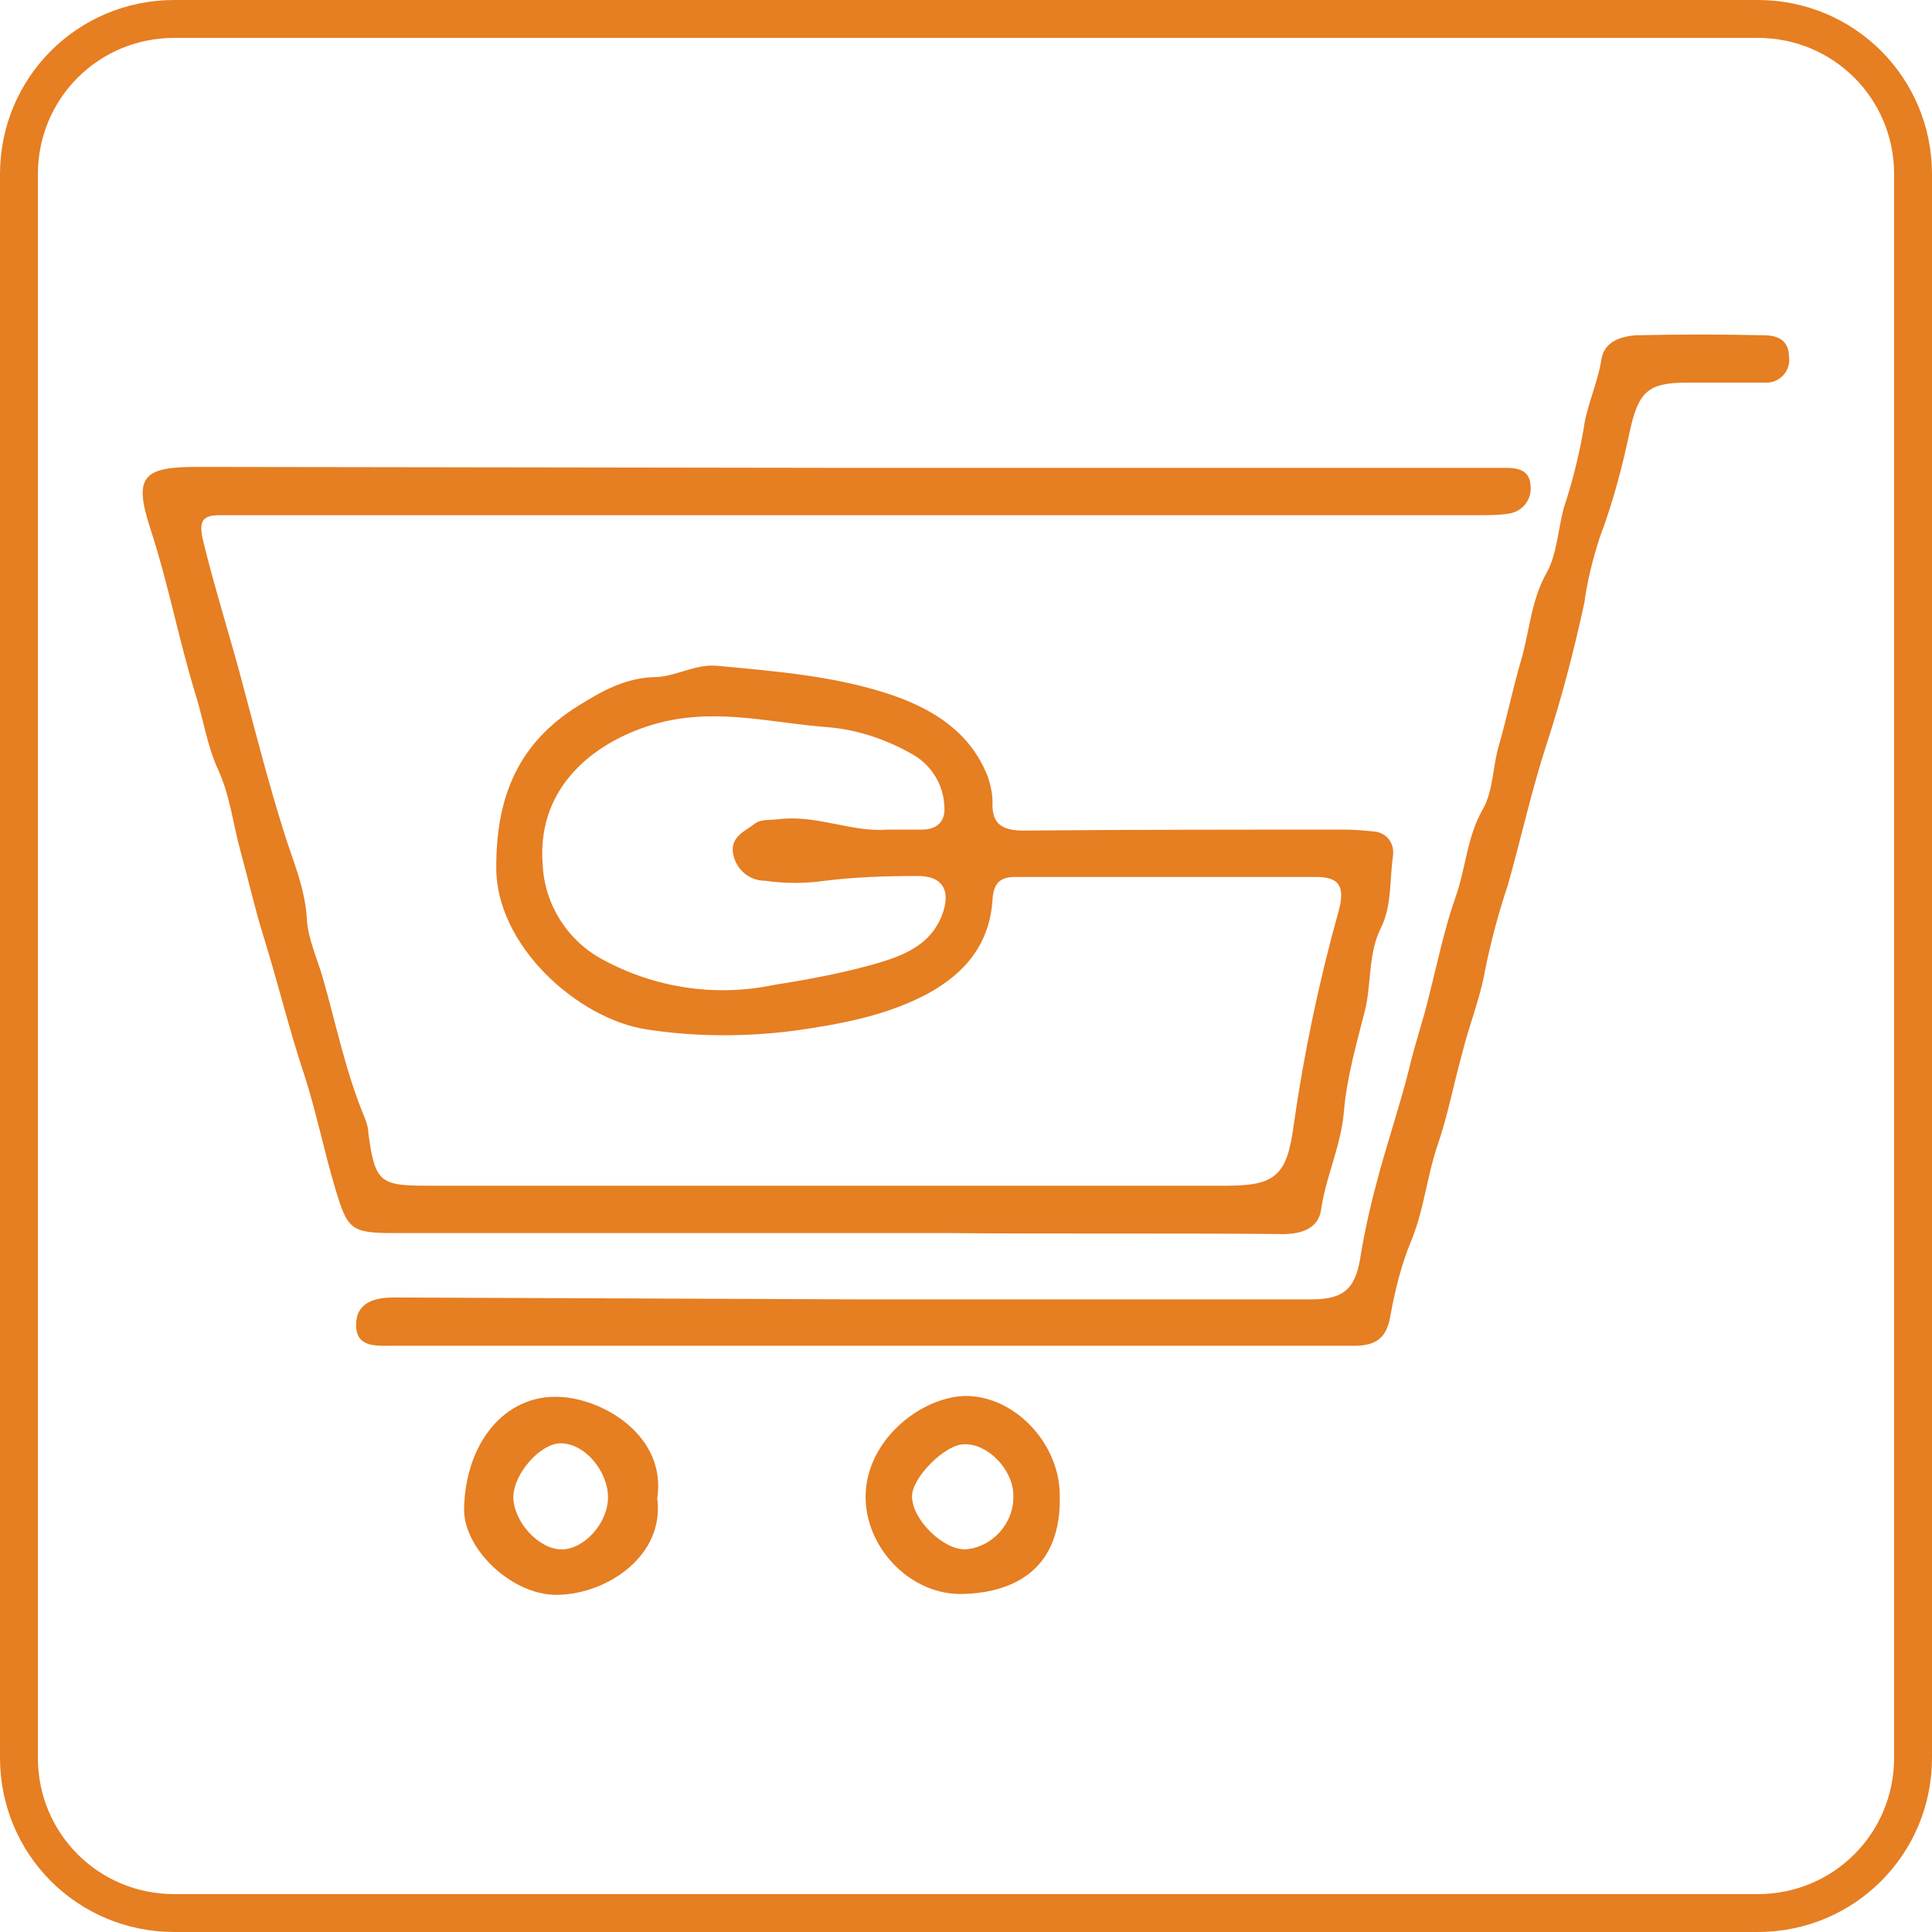 <?xml version="1.0" encoding="utf-8"?>
<!-- Generator: Adobe Illustrator 21.0.0, SVG Export Plug-In . SVG Version: 6.00 Build 0)  -->
<svg version="1.1" id="Layer_1" xmlns="http://www.w3.org/2000/svg" xmlns:xlink="http://www.w3.org/1999/xlink" x="0px" y="0px"
	 viewBox="0 0 204 204" style="enable-background:new 0 0 204 204;" xml:space="preserve">
<style type="text/css">
	.st0{fill:#E67E22;}
	.st1{fill:none;stroke:#E67E22;stroke-width:4;stroke-miterlimit:10;}
</style>
<title>ConnectedShopping</title>
<g id="Products">
	<g id="ConnetedShopping">
		<path class="st0" d="M88.6,49.4H156c1,0,2,0,3,0c1.2,0,2.5,0.2,2.6,1.8c0.2,1.4-0.7,2.7-2.1,3c-1.1,0.2-2.2,0.2-3.3,0.2H25.5h-2.3
			c-1.8,0-2.2,0.6-1.8,2.5c1.3,5.4,3,10.6,4.4,16c1.3,4.9,2.6,9.9,4.1,14.7c0.9,3,2.3,6,2.5,9.4c0.1,2.1,1.1,4.2,1.7,6.3
			c1.4,4.9,2.4,9.9,4.4,14.7c0.2,0.5,0.4,1.1,0.4,1.7c0.7,5.1,1.2,5.5,6.2,5.5h84.4c5.2,0,6.4-1.1,7.1-6.4
			c1.1-7.7,2.7-15.3,4.8-22.8c0.6-2.4,0-3.4-2.4-3.4c-10.6,0-21.3,0-31.9,0c-1.7,0-2.2,0.9-2.3,2.4c-0.3,4.6-2.8,7.7-6.8,9.9
			c-4.3,2.3-9,3.2-13.9,3.9c-5.2,0.7-10.6,0.7-15.8-0.1c-7.3-1.1-16-8.9-15.9-17.2c0-7.5,2.4-13.1,8.7-17c2.4-1.5,4.9-2.9,7.9-3
			c2.3,0,4.3-1.4,6.7-1.2c6.4,0.6,12.8,1.1,18.8,3.2c4.2,1.5,8,3.9,9.8,8.5c0.3,0.9,0.5,1.8,0.5,2.7c-0.1,2.3,1,3,3.3,3
			c11.3-0.1,22.6-0.1,34-0.1c1,0,2,0.1,3,0.2c1.2,0.1,2.1,1.1,2,2.4c0,0,0,0.1,0,0.1c-0.4,2.6-0.1,5.3-1.3,7.7
			c-1.3,2.6-1,5.6-1.6,8.4c-0.9,3.6-2,7.3-2.3,11c-0.3,3.6-1.9,6.8-2.4,10.3c-0.3,2.2-2.4,2.7-4.6,2.6c-11.7-0.1-23.3,0-35-0.1H41.6
			c-4.6,0-4.9-0.4-6.2-4.7c-1.2-4-2-8.1-3.3-12.1c-1.6-4.8-2.8-9.8-4.3-14.6c-0.9-2.9-1.6-6-2.4-8.9S24.3,84,23,81.2
			c-1.1-2.4-1.5-5.1-2.3-7.7c-1.8-5.8-2.9-11.8-4.8-17.6c-1.8-5.5-0.9-6.6,4.8-6.6L88.6,49.4L88.6,49.4z M93.6,87.6
			c1.5,0,2.6,0,3.7,0c1.7,0,2.6-0.9,2.4-2.6c-0.1-2.1-1.3-4.1-3.1-5.2c-2.7-1.6-5.8-2.7-9-3c-5.8-0.4-11.4-2-17.5-0.6
			c-6.3,1.5-13.5,6.2-12.8,15.1c0.2,4.2,2.6,8,6.3,10c5.5,3,11.9,4,18.1,2.7c3.8-0.6,7.6-1.3,11.3-2.4c2.6-0.8,5.2-1.9,6.4-4.8
			c1.1-2.7,0.2-4.4-2.7-4.3c-3.2,0-6.4,0.1-9.6,0.5c-2.1,0.3-4.2,0.3-6.3,0c-1.7,0-3.1-1.2-3.4-2.9c-0.3-1.8,1.4-2.4,2.4-3.2
			c0.6-0.4,1.6-0.3,2.4-0.4C86.2,86,90,87.9,93.6,87.6z"/>
		<path class="st0" d="M90.3,137.2h48.2c3.6,0,4.7-1.3,5.2-4.8c0.5-3,1.2-5.9,2-8.8c1-3.6,2.2-7.2,3.1-10.8c0.6-2.6,1.5-5.1,2.1-7.7
			c0.9-3.5,1.6-7,2.8-10.4c1.1-3.1,1.2-6.4,2.9-9.3c1.1-2,1-4.5,1.7-6.8c0.8-2.8,1.4-5.7,2.2-8.5c1-3.2,1.1-6.6,2.8-9.6
			c1.1-2,1.2-4.5,1.8-6.8c0.9-2.7,1.6-5.5,2.1-8.3c0.3-2.5,1.5-4.9,1.9-7.5c0.3-1.8,2-2.4,3.7-2.5c4.5-0.1,9-0.1,13.4,0
			c1.5,0,2.7,0.5,2.7,2.3c0.2,1.3-0.8,2.6-2.2,2.7c-0.2,0-0.3,0-0.5,0c-2.7,0-5.4,0-8.1,0c-4.1,0-5.1,1-6,5.1
			c-0.8,3.8-1.8,7.6-3.2,11.3c-0.7,2.2-1.3,4.5-1.6,6.8c-1.1,5.1-2.4,10.1-4,15c-1.6,4.9-2.7,10-4.1,14.9c-1,3-1.8,6-2.4,9
			c-0.5,2.9-1.7,5.8-2.4,8.7c-0.9,3.2-1.5,6.5-2.6,9.7s-1.4,6.6-2.7,9.9c-1.1,2.6-1.8,5.4-2.3,8.2c-0.4,2.3-1.5,3-3.5,3.1
			c-0.8,0-1.5,0-2.3,0c-33.2,0-66.4,0-99.6,0c-1.7,0-3.8,0.2-3.8-2.2s2-2.9,4-2.9L90.3,137.2L90.3,137.2z"/>
		<path class="st0" d="M69.4,158.2c0.8,6-5.2,10.1-10.5,10.2c-4.8,0.1-9.9-4.8-9.9-9c0.1-7,4.3-12.2,10.1-11.9
			C63.8,147.7,70.4,151.7,69.4,158.2z M54.2,158c0,2.7,2.7,5.6,5.1,5.6s4.9-2.8,4.9-5.5s-2.4-5.7-5-5.7
			C57.1,152.4,54.3,155.5,54.2,158z"/>
		<path class="st0" d="M111.9,157.9c0.2,7.7-4.7,10.2-10,10.4c-5.7,0.3-10.6-4.9-10.5-10.4c0.1-5.8,5.7-10.3,10.4-10.5
			C107.1,147.3,111.9,152.4,111.9,157.9z M107,157.9c0-2.7-2.7-5.5-5.2-5.4c-2,0-5.5,3.5-5.5,5.5c0,2.4,3.2,5.6,5.6,5.6
			C104.8,163.4,107.1,160.8,107,157.9L107,157.9z"/>
	</g>
</g>
<path class="st1" d="M18.4,2h167.2c9.1,0,16.4,7.3,16.4,16.4v167.2c0,9.1-7.3,16.4-16.4,16.4H18.4C9.3,202,2,194.7,2,185.6V18.4
	C2,9.3,9.3,2,18.4,2z"/>
</svg>
